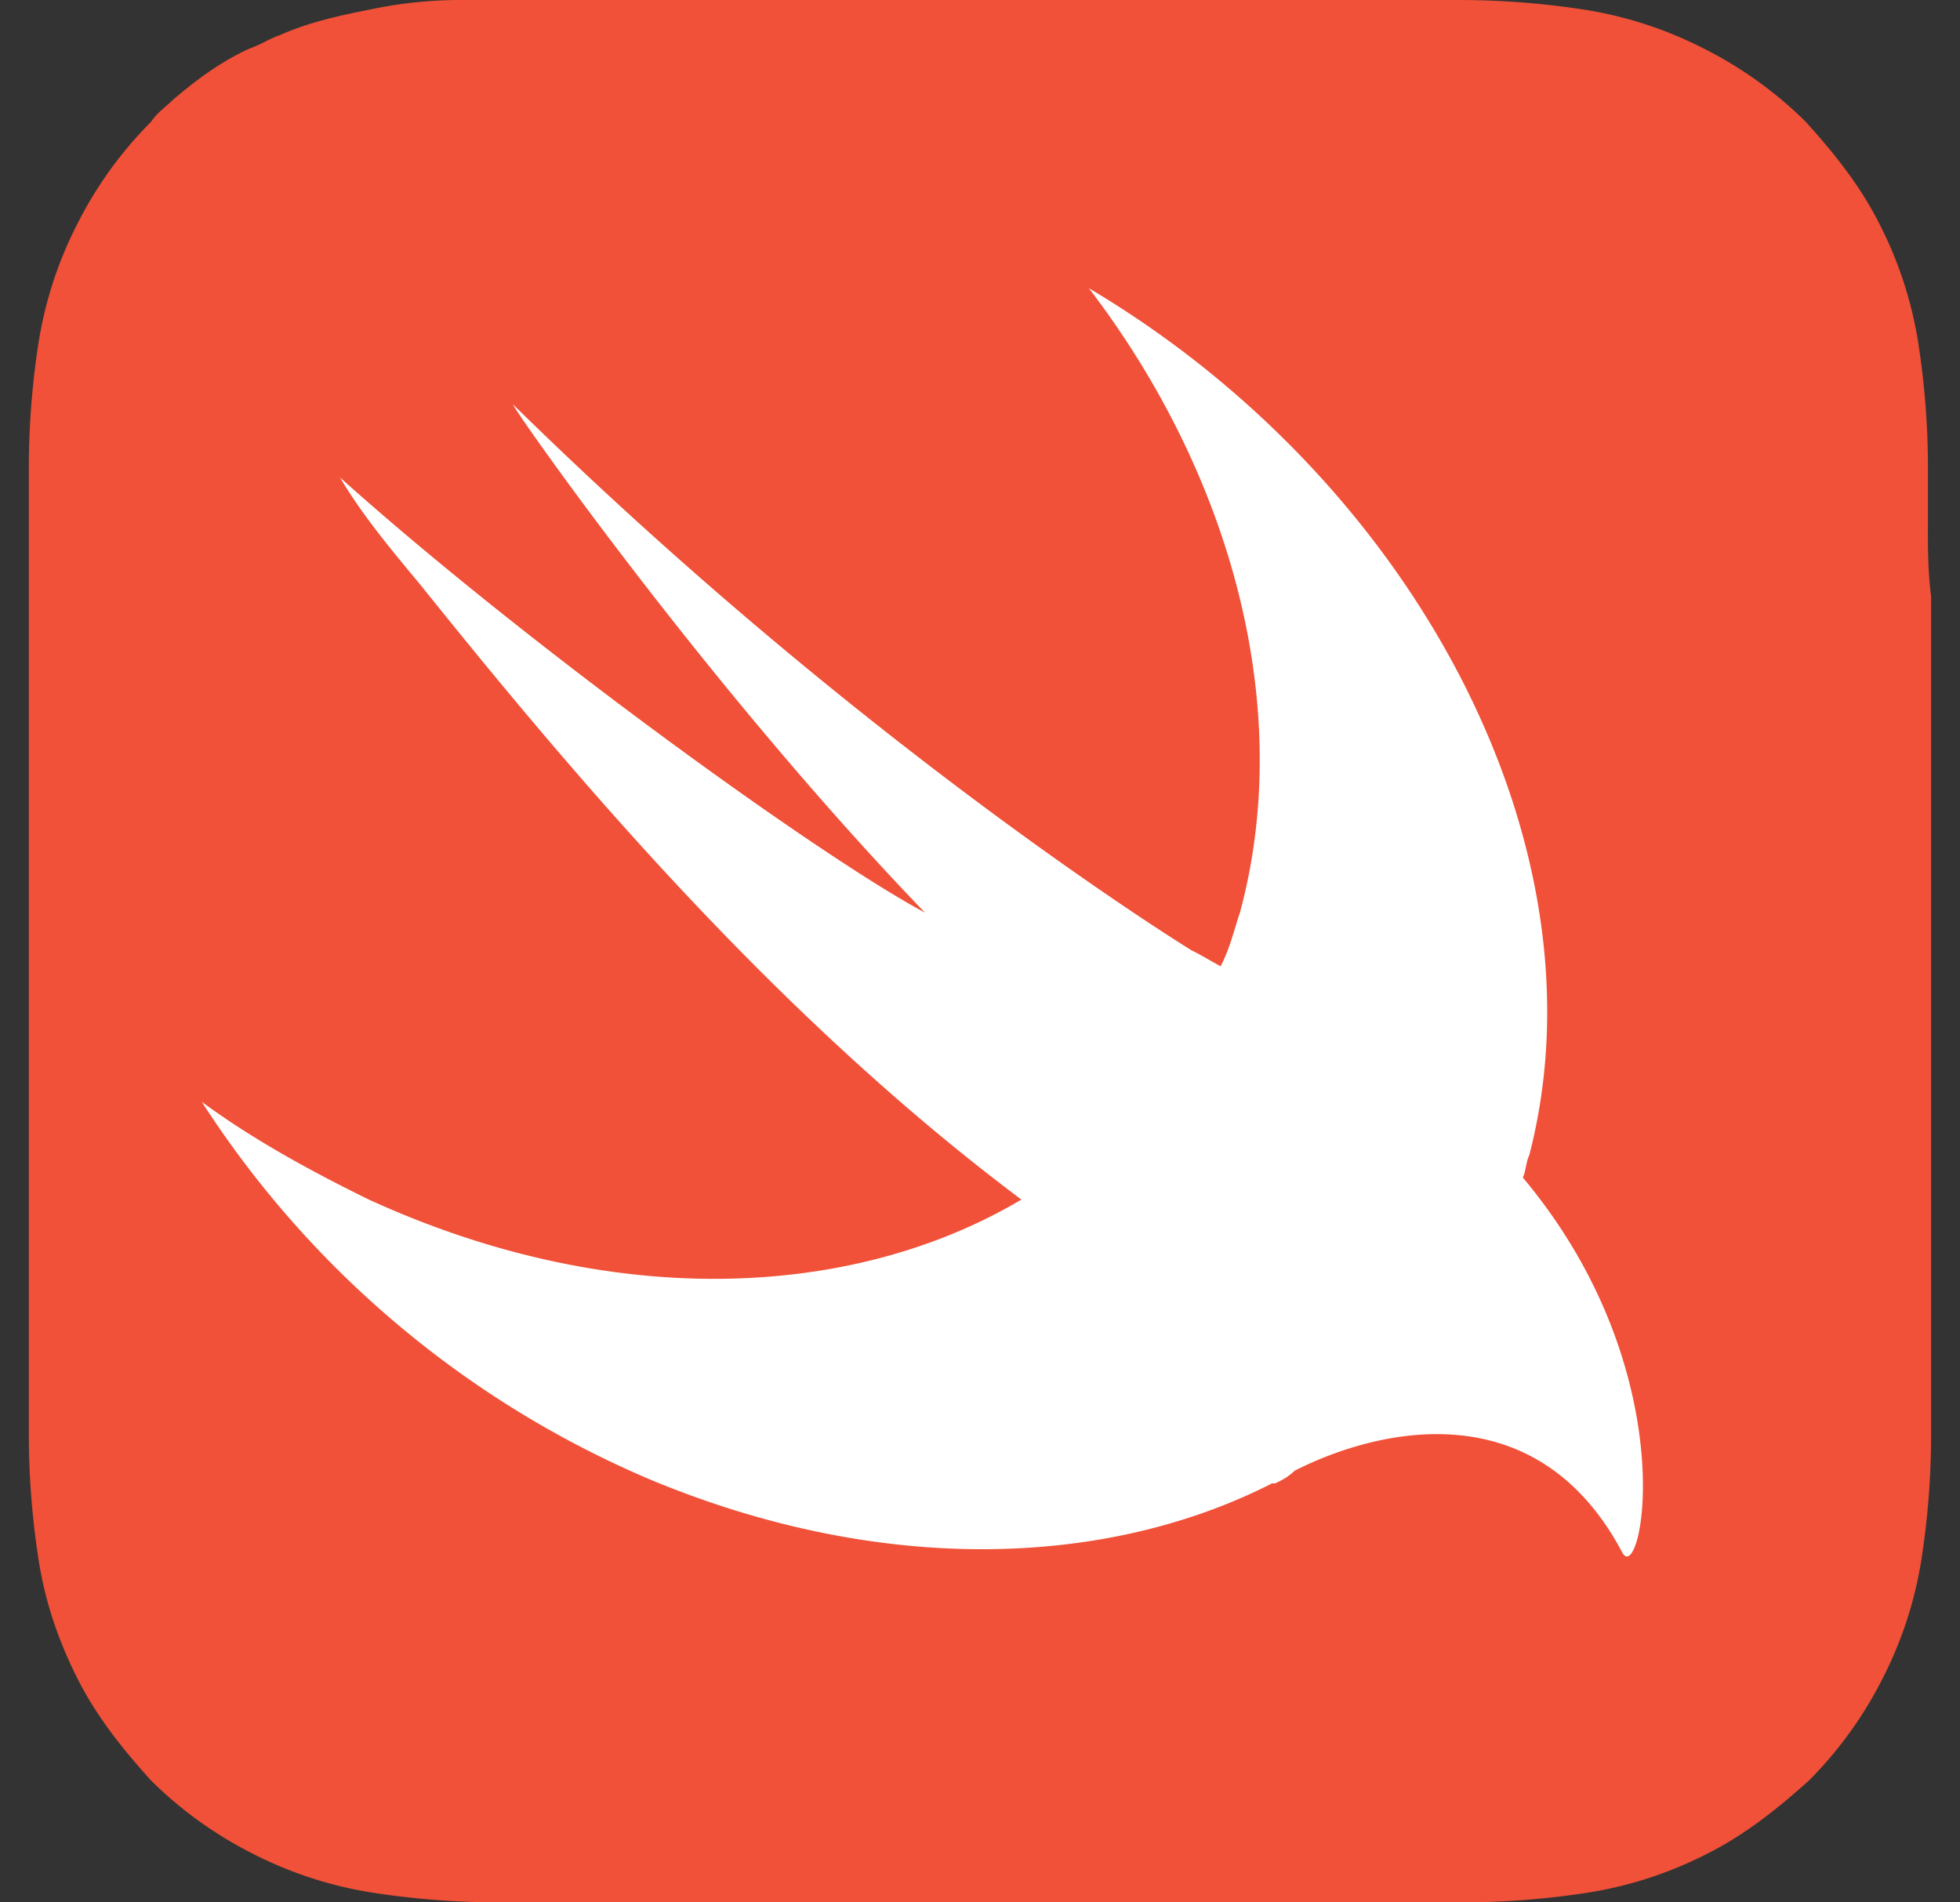 <svg xmlns="http://www.w3.org/2000/svg" width="34" height="33"><rect width="100%" height="100%" fill="#333333" stroke="none"/><g fill="none"><path d="M33.444 9.126V8.125c0-.724-.055-1.447-.167-2.17a6.858 6.858 0 00-.669-2.06c-.334-.667-.78-1.224-1.282-1.78a6.934 6.934 0 00-1.784-1.28A6.886 6.886 0 0027.48.167 14.3 14.3 0 0025.306 0H8.026a7.58 7.58 0 00-1.617.167C5.85.278 5.349.39 4.848.612c-.167.056-.334.167-.502.223-.501.222-.947.556-1.338.89-.111.111-.278.223-.39.39a6.923 6.923 0 00-1.282 1.78 6.858 6.858 0 00-.669 2.06A14.23 14.23 0 00.5 8.124v16.75c0 .724.056 1.447.167 2.17.112.724.335 1.392.67 2.06.334.667.78 1.224 1.281 1.78.523.519 1.125.95 1.784 1.28a6.886 6.886 0 002.063.668A14.3 14.3 0 008.639 33H25.36a14.3 14.3 0 002.174-.167 6.886 6.886 0 002.063-.668c.669-.334 1.226-.779 1.784-1.28a6.923 6.923 0 001.282-1.78 6.858 6.858 0 00.669-2.06 14.23 14.23 0 00.167-2.17V10.351c-.056-.445-.056-.835-.056-1.225z" fill="#F05138"/><path d="M26.416 20.426c.055-.11.055-.274.111-.383C27.921 14.683 24.52 8.337 18.889 5c2.509 3.282 3.568 7.33 2.62 10.831-.111.328-.167.602-.334.93-.112-.055-.28-.164-.502-.274 0 0-5.632-3.446-11.765-9.463-.167-.164 3.29 4.814 7.137 8.807-1.84-.985-6.914-4.65-10.148-7.549.39.657.893 1.258 1.394 1.86 2.677 3.337 6.19 7.494 10.427 10.667-2.955 1.75-7.137 1.914-11.319 0-1.003-.492-2.007-1.04-2.899-1.696a17.278 17.278 0 007.806 6.564c3.958 1.641 7.861 1.532 10.76.055h.056c.112-.055.223-.11.335-.219 1.394-.71 4.182-1.422 5.687 1.422.334.602 1.115-3.118-1.728-6.509z" fill="#FFF"/></g></svg>